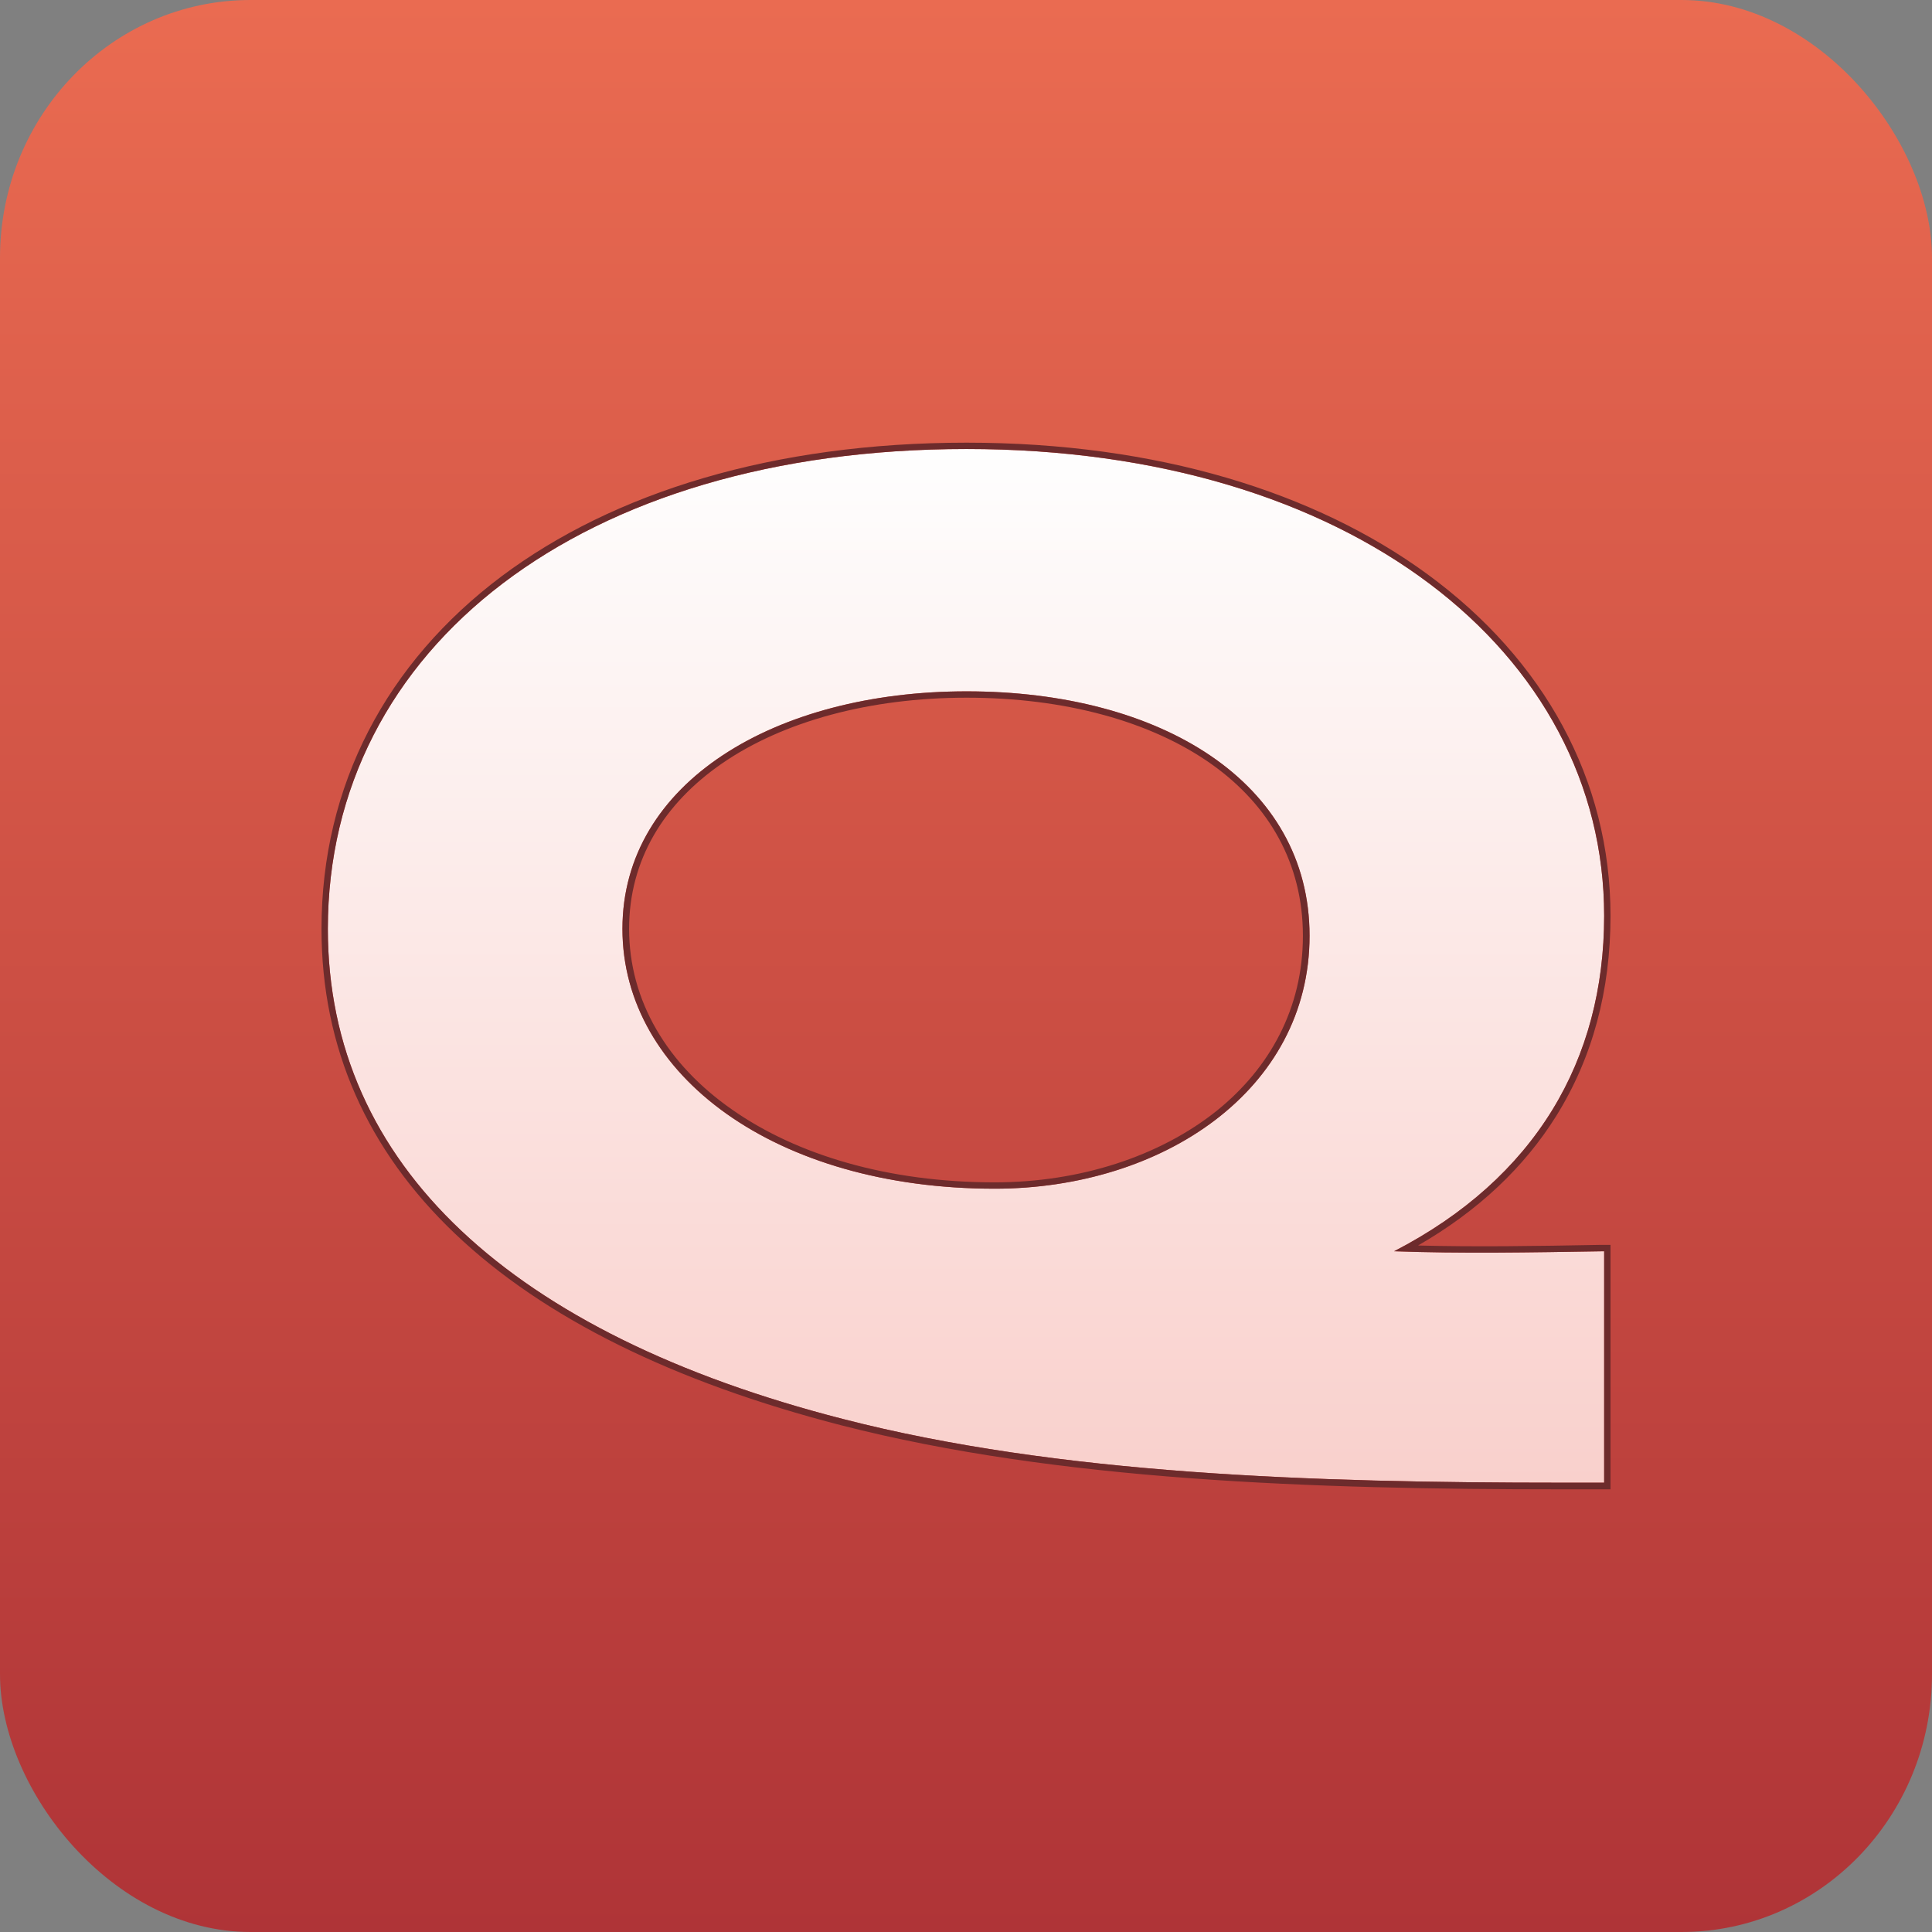 <?xml version="1.0" encoding="UTF-8"?>
<!DOCTYPE svg PUBLIC "-//W3C//DTD SVG 1.1//EN" "http://www.w3.org/Graphics/SVG/1.1/DTD/svg11.dtd">
<!-- Creator: CorelDRAW -->
<svg xmlns="http://www.w3.org/2000/svg" xml:space="preserve" width="64px" height="64px" version="1.1" style="shape-rendering:geometricPrecision; text-rendering:geometricPrecision; image-rendering:optimizeQuality; fill-rule:evenodd; clip-rule:evenodd"
viewBox="0 0 63.94 63.94"
 xmlns:xlink="http://www.w3.org/1999/xlink"
 xmlns:xodm="http://www.corel.com/coreldraw/odm/2003">
 <rect x="0" y="0" width="63.94" height="63.94" fill="#808080" stroke="none"/>
 <defs>
  <style type="text/css">
   <![CDATA[
    .fil2 {fill:#6D2B2C}
    .fil0 {fill:url(#id0)}
    .fil1 {fill:url(#id1);fill-rule:nonzero}
   ]]>
  </style>
  <linearGradient id="id0" gradientUnits="userSpaceOnUse" x1="31.97" y1="63.94" x2="31.97" y2="0">
   <stop offset="0" style="stop-opacity:1; stop-color:#AF3437"/>
   <stop offset="1" style="stop-opacity:1; stop-color:#EA6B51"/>
  </linearGradient>
  <linearGradient id="id1" gradientUnits="userSpaceOnUse" x1="31.97" y1="49.07" x2="31.97" y2="14.86">
   <stop offset="0" style="stop-opacity:1; stop-color:#F9D0CC"/>
   <stop offset="1" style="stop-opacity:1; stop-color:#FEFEFE"/>
  </linearGradient>
 </defs>
 <g id="Layer_x0020_1">
  <rect class="fil0" width="63.94" height="63.94" rx="8.29" ry="8.53"/>
  <path class="fil1" d="M53.09 41.41c-2.46,0.04 -4.76,0.08 -6.95,0 4.68,-2.42 6.95,-6.33 6.95,-11.1 0,-8.72 -8.39,-15.45 -21.1,-15.45 -12.75,0 -21.14,6.57 -21.14,15.88 0,7.82 6.09,13.41 17.04,16.22 7.14,1.84 15.56,2.11 23.79,2.11l1.41 0 0 -7.66zm-20.17 -2.07c-7.25,0 -12.32,-3.75 -12.32,-8.6 0,-4.85 5.07,-7.86 11.39,-7.86 6.43,0 11.35,3.01 11.35,8.09 0,5.12 -4.88,8.37 -10.42,8.37z"/>
  <g>
   <path id="_1" class="fil2" d="M52.93 41.2l0.15 0 0.22 0 0 0.21 0 7.66 0 0.22 -0.21 0 -1.41 0c-4.11,0 -8.28,-0.07 -12.32,-0.37 -4.03,-0.3 -7.93,-0.83 -11.52,-1.75 -5.55,-1.43 -9.86,-3.56 -12.78,-6.34 -2.9,-2.76 -4.42,-6.15 -4.42,-10.09 0,-4.76 2.16,-8.81 5.95,-11.66 3.72,-2.79 9.02,-4.43 15.4,-4.43 6.3,0 11.55,1.64 15.26,4.36 3.85,2.82 6.05,6.8 6.05,11.3 0,2.46 -0.59,4.69 -1.8,6.63 -1.05,1.68 -2.57,3.13 -4.57,4.28 1.9,0.05 3.89,0.02 6,-0.02zm0.16 0.21c-2.46,0.04 -4.76,0.08 -6.95,0 4.68,-2.42 6.95,-6.33 6.95,-11.1 0,-8.72 -8.39,-15.45 -21.1,-15.45 -12.75,0 -21.14,6.57 -21.14,15.88 0,7.82 6.09,13.41 17.04,16.22 7.14,1.84 15.56,2.11 23.79,2.11l1.41 0 0 -7.66zm-20.17 -2.07c-7.25,0 -12.32,-3.75 -12.32,-8.6 0,-4.85 5.07,-7.86 11.39,-7.86 6.43,0 11.35,3.01 11.35,8.09 0,5.12 -4.88,8.37 -10.42,8.37zm-8.68 -2.61c2.13,1.49 5.14,2.4 8.68,2.4 2.82,0 5.46,-0.86 7.35,-2.37 1.75,-1.41 2.85,-3.39 2.85,-5.79 0,-2.4 -1.13,-4.33 -3.01,-5.67 -2.01,-1.43 -4.87,-2.21 -8.12,-2.21 -3.2,0 -6.07,0.78 -8.1,2.18 -1.91,1.32 -3.07,3.18 -3.07,5.47 0,2.38 1.26,4.49 3.42,5.99z"/>
  </g>
 </g>
</svg>
